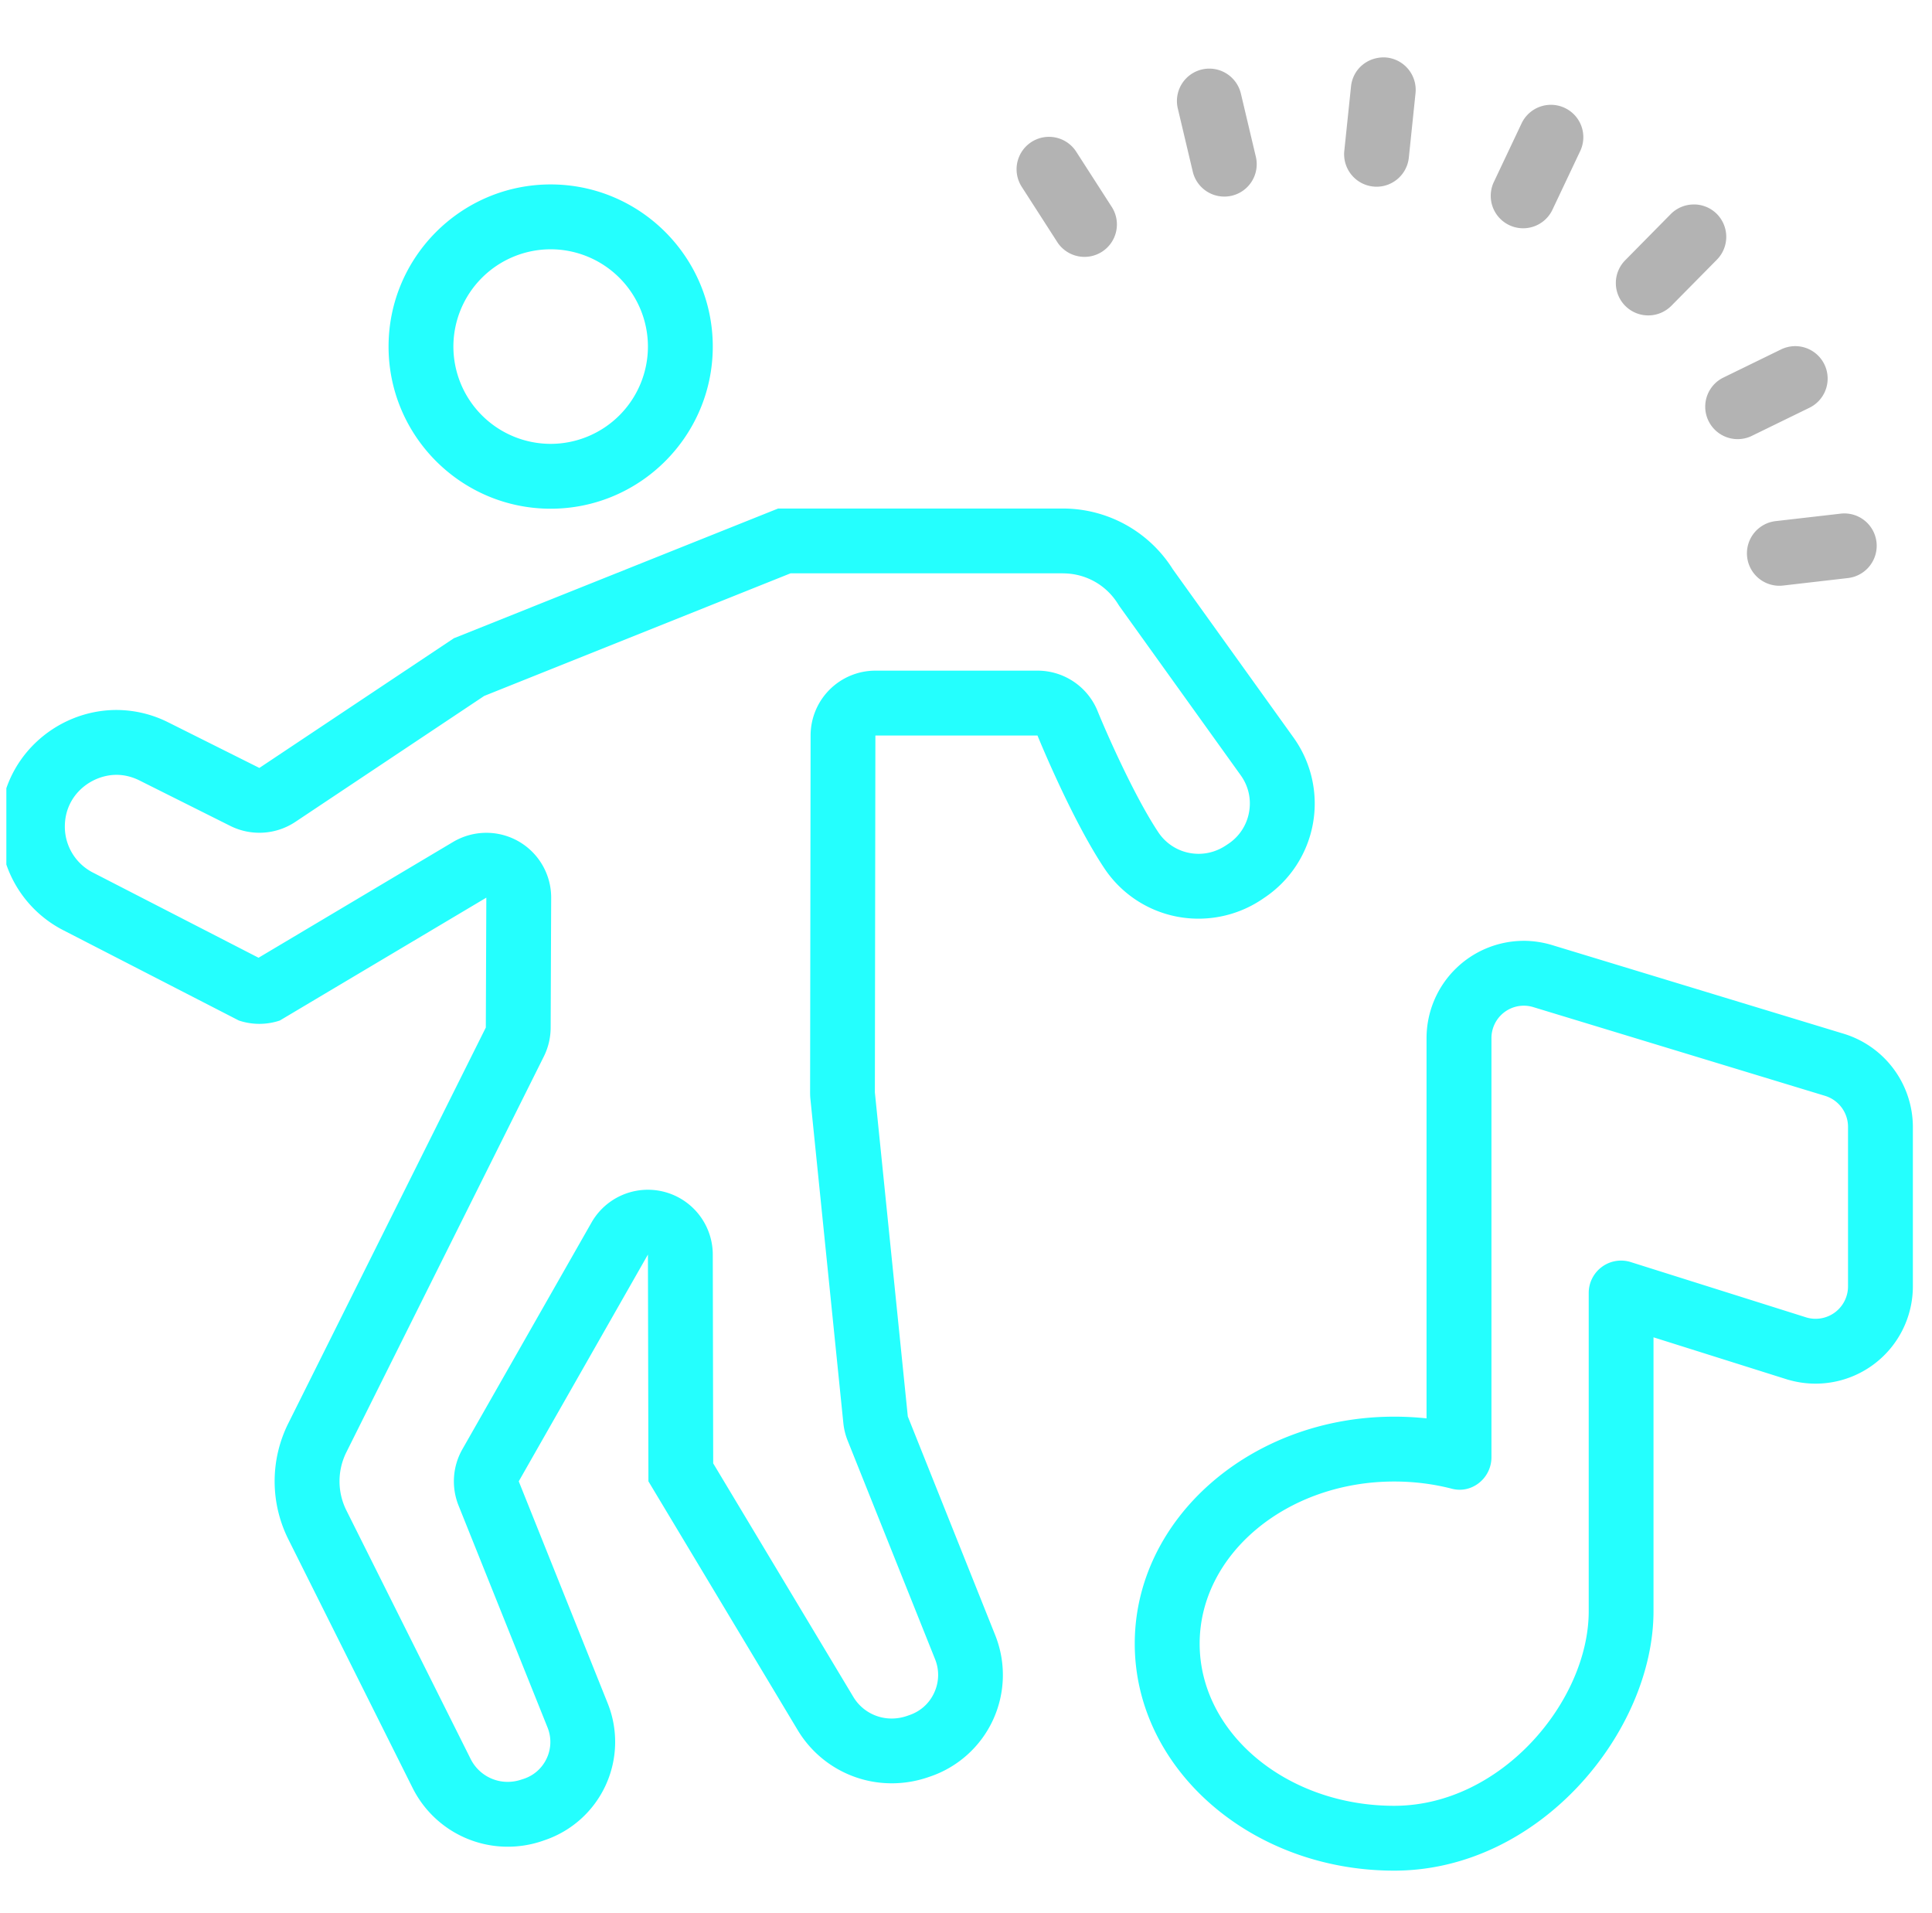 <svg width="101" height="100" fill="none" xmlns="http://www.w3.org/2000/svg"><g clip-path="url(#a)"><path d="M28.787 9.64c-4.673 0-8.474 3.802-8.474 8.475s3.801 8.475 8.474 8.475 8.475-3.802 8.475-8.475S33.46 9.64 28.787 9.64zm0 3.39a5.09 5.09 0 0 1 5.085 5.085 5.09 5.09 0 0 1-5.085 5.085 5.091 5.091 0 0 1-5.085-5.085 5.091 5.091 0 0 1 5.085-5.085zm11.891 13.55-16.95 6.78-10.169 6.779-4.753-2.377a6.052 6.052 0 0 0-2.718-.652C2.895 37.11 0 39.677 0 43.204c0 2.28 1.273 4.37 3.3 5.413l9.187 4.724a3.369 3.369 0 0 0 2.142 0l10.795-6.422-.027 6.79-10.325 20.686a6.778 6.778 0 0 0 0 6.058l6.498 13a5.558 5.558 0 0 0 4.976 3.072c.591 0 1.193-.093 1.784-.292l.123-.043a5.42 5.42 0 0 0 3.317-7.157l-4.651-11.606 6.753-11.854.026 11.854s4.796 7.988 7.8 12.997a5.73 5.73 0 0 0 4.922 2.787c.615 0 1.239-.098 1.85-.301l.126-.043a5.606 5.606 0 0 0 3.43-7.402l-4.568-11.428-1.722-16.939.027-18.654h8.474s1.765 4.347 3.496 6.942a5.903 5.903 0 0 0 4.926 2.632 5.957 5.957 0 0 0 3.31-1.007l.126-.086a5.919 5.919 0 0 0 1.526-8.375l-6.303-8.786a6.788 6.788 0 0 0-5.753-3.184H40.678zm.652 3.386h14.235v.003c1.176 0 2.253.594 2.877 1.593.038.06.076.12.119.178l6.303 8.786c.403.563.557 1.245.433 1.927a2.51 2.51 0 0 1-1.082 1.652l-.13.086c-.43.286-.921.437-1.426.437-.848 0-1.634-.42-2.102-1.122-1.258-1.887-2.722-5.218-3.178-6.34a3.388 3.388 0 0 0-3.138-2.112h-8.475a3.39 3.39 0 0 0-3.39 3.387l-.026 18.654c0 .115.004.232.016.347l1.722 16.94c.032.315.108.623.225.916l4.571 11.428c.23.573.21 1.198-.05 1.758-.259.56-.724.972-1.31 1.168l-.123.043c-.254.085-.518.13-.78.13a2.328 2.328 0 0 1-2.017-1.14l-7.32-12.198-.022-10.921a3.392 3.392 0 0 0-6.336-1.672L24.172 75.75a3.394 3.394 0 0 0-.201 2.94l4.654 11.606a2.02 2.02 0 0 1-.043 1.608c-.137.297-.476.83-1.202 1.073l-.126.04a2.22 2.22 0 0 1-.708.119 2.163 2.163 0 0 1-1.943-1.199L18.105 78.94a3.405 3.405 0 0 1 0-3.03L28.43 55.222c.232-.466.354-.977.357-1.5l.027-6.79a3.386 3.386 0 0 0-3.39-3.402c-.6 0-1.201.16-1.735.476L13.516 50.06 4.85 45.604a2.693 2.693 0 0 1-1.46-2.4c0-1.67 1.4-2.704 2.698-2.704.41 0 .817.1 1.205.294l4.75 2.377a3.399 3.399 0 0 0 3.397-.212l9.874-6.584 16.016-6.409zm38.328 19.21a5.09 5.09 0 0 0-5.082 5.088v19.872c-.559-.059-1.125-.089-1.695-.089-7.476 0-13.559 5.322-13.559 11.865 0 6.542 6.083 11.864 13.56 11.864 7.635 0 13.559-7.288 13.559-13.56V69.9l6.988 2.202.04.013.043.01A5.088 5.088 0 0 0 100 67.238v-8.34a5.106 5.106 0 0 0-3.681-4.885L81.114 49.39a5.205 5.205 0 0 0-1.456-.215zm0 3.39c.154 0 .312.022.47.066l15.254 4.638c.727.21 1.228.873 1.228 1.629v8.339a1.695 1.695 0 0 1-2.162 1.628l-9.232-2.91a1.692 1.692 0 0 0-2.162 1.629v16.632c0 4.678-4.56 10.17-10.17 10.17s-10.169-3.797-10.169-8.475c0-4.678 4.56-8.475 10.17-8.475 1.056 0 2.065.132 3.015.377.136.036.275.053.408.053.893 0 1.661-.752 1.661-1.698V54.264a1.694 1.694 0 0 1 1.689-1.698z" fill="#24FFFE"/><path d="M72.488 3.006c-.95-.078-1.763.581-1.86 1.51l-.352 3.373a1.698 1.698 0 0 0 1.689 1.87c.857 0 1.591-.646 1.685-1.519L74 4.867a1.698 1.698 0 0 0-1.512-1.86zM63.5 3.61a1.693 1.693 0 0 0-1.927 2.062l.782 3.3a1.696 1.696 0 0 0 2.039 1.258 1.693 1.693 0 0 0 1.258-2.039l-.782-3.3a1.7 1.7 0 0 0-1.37-1.281zm17.65 1.87a1.697 1.697 0 0 0-1.605.967l-1.45 3.065a1.694 1.694 0 1 0 3.063 1.45l1.45-3.065a1.689 1.689 0 0 0-.805-2.255c-.21-.1-.432-.153-.652-.162zM54.55 7.177a1.695 1.695 0 0 0-1.135 2.589l1.833 2.85a1.695 1.695 0 1 0 2.85-1.834l-1.834-2.85a1.694 1.694 0 0 0-1.714-.755zm33.99 3.51a1.703 1.703 0 0 0-1.198.503l-2.38 2.413a1.692 1.692 0 0 0 1.208 2.883c.438 0 .871-.17 1.205-.503l2.38-2.41a1.7 1.7 0 0 0-.013-2.4 1.693 1.693 0 0 0-1.201-.487zm5.215 7.408c-.22.012-.442.07-.653.172l-3.045 1.486a1.696 1.696 0 0 0 1.49 3.046l3.045-1.486a1.696 1.696 0 0 0-.837-3.218zm2.466 8.753-3.367.387a1.695 1.695 0 1 0 .39 3.367l3.364-.388a1.698 1.698 0 0 0 1.49-1.88 1.69 1.69 0 0 0-1.877-1.486z" fill="#000" fill-opacity=".3"/></g><defs><clipPath id="a"><path fill="#fff" transform="translate(.332)" d="M0 0h100v100H0z"/></clipPath></defs></svg>